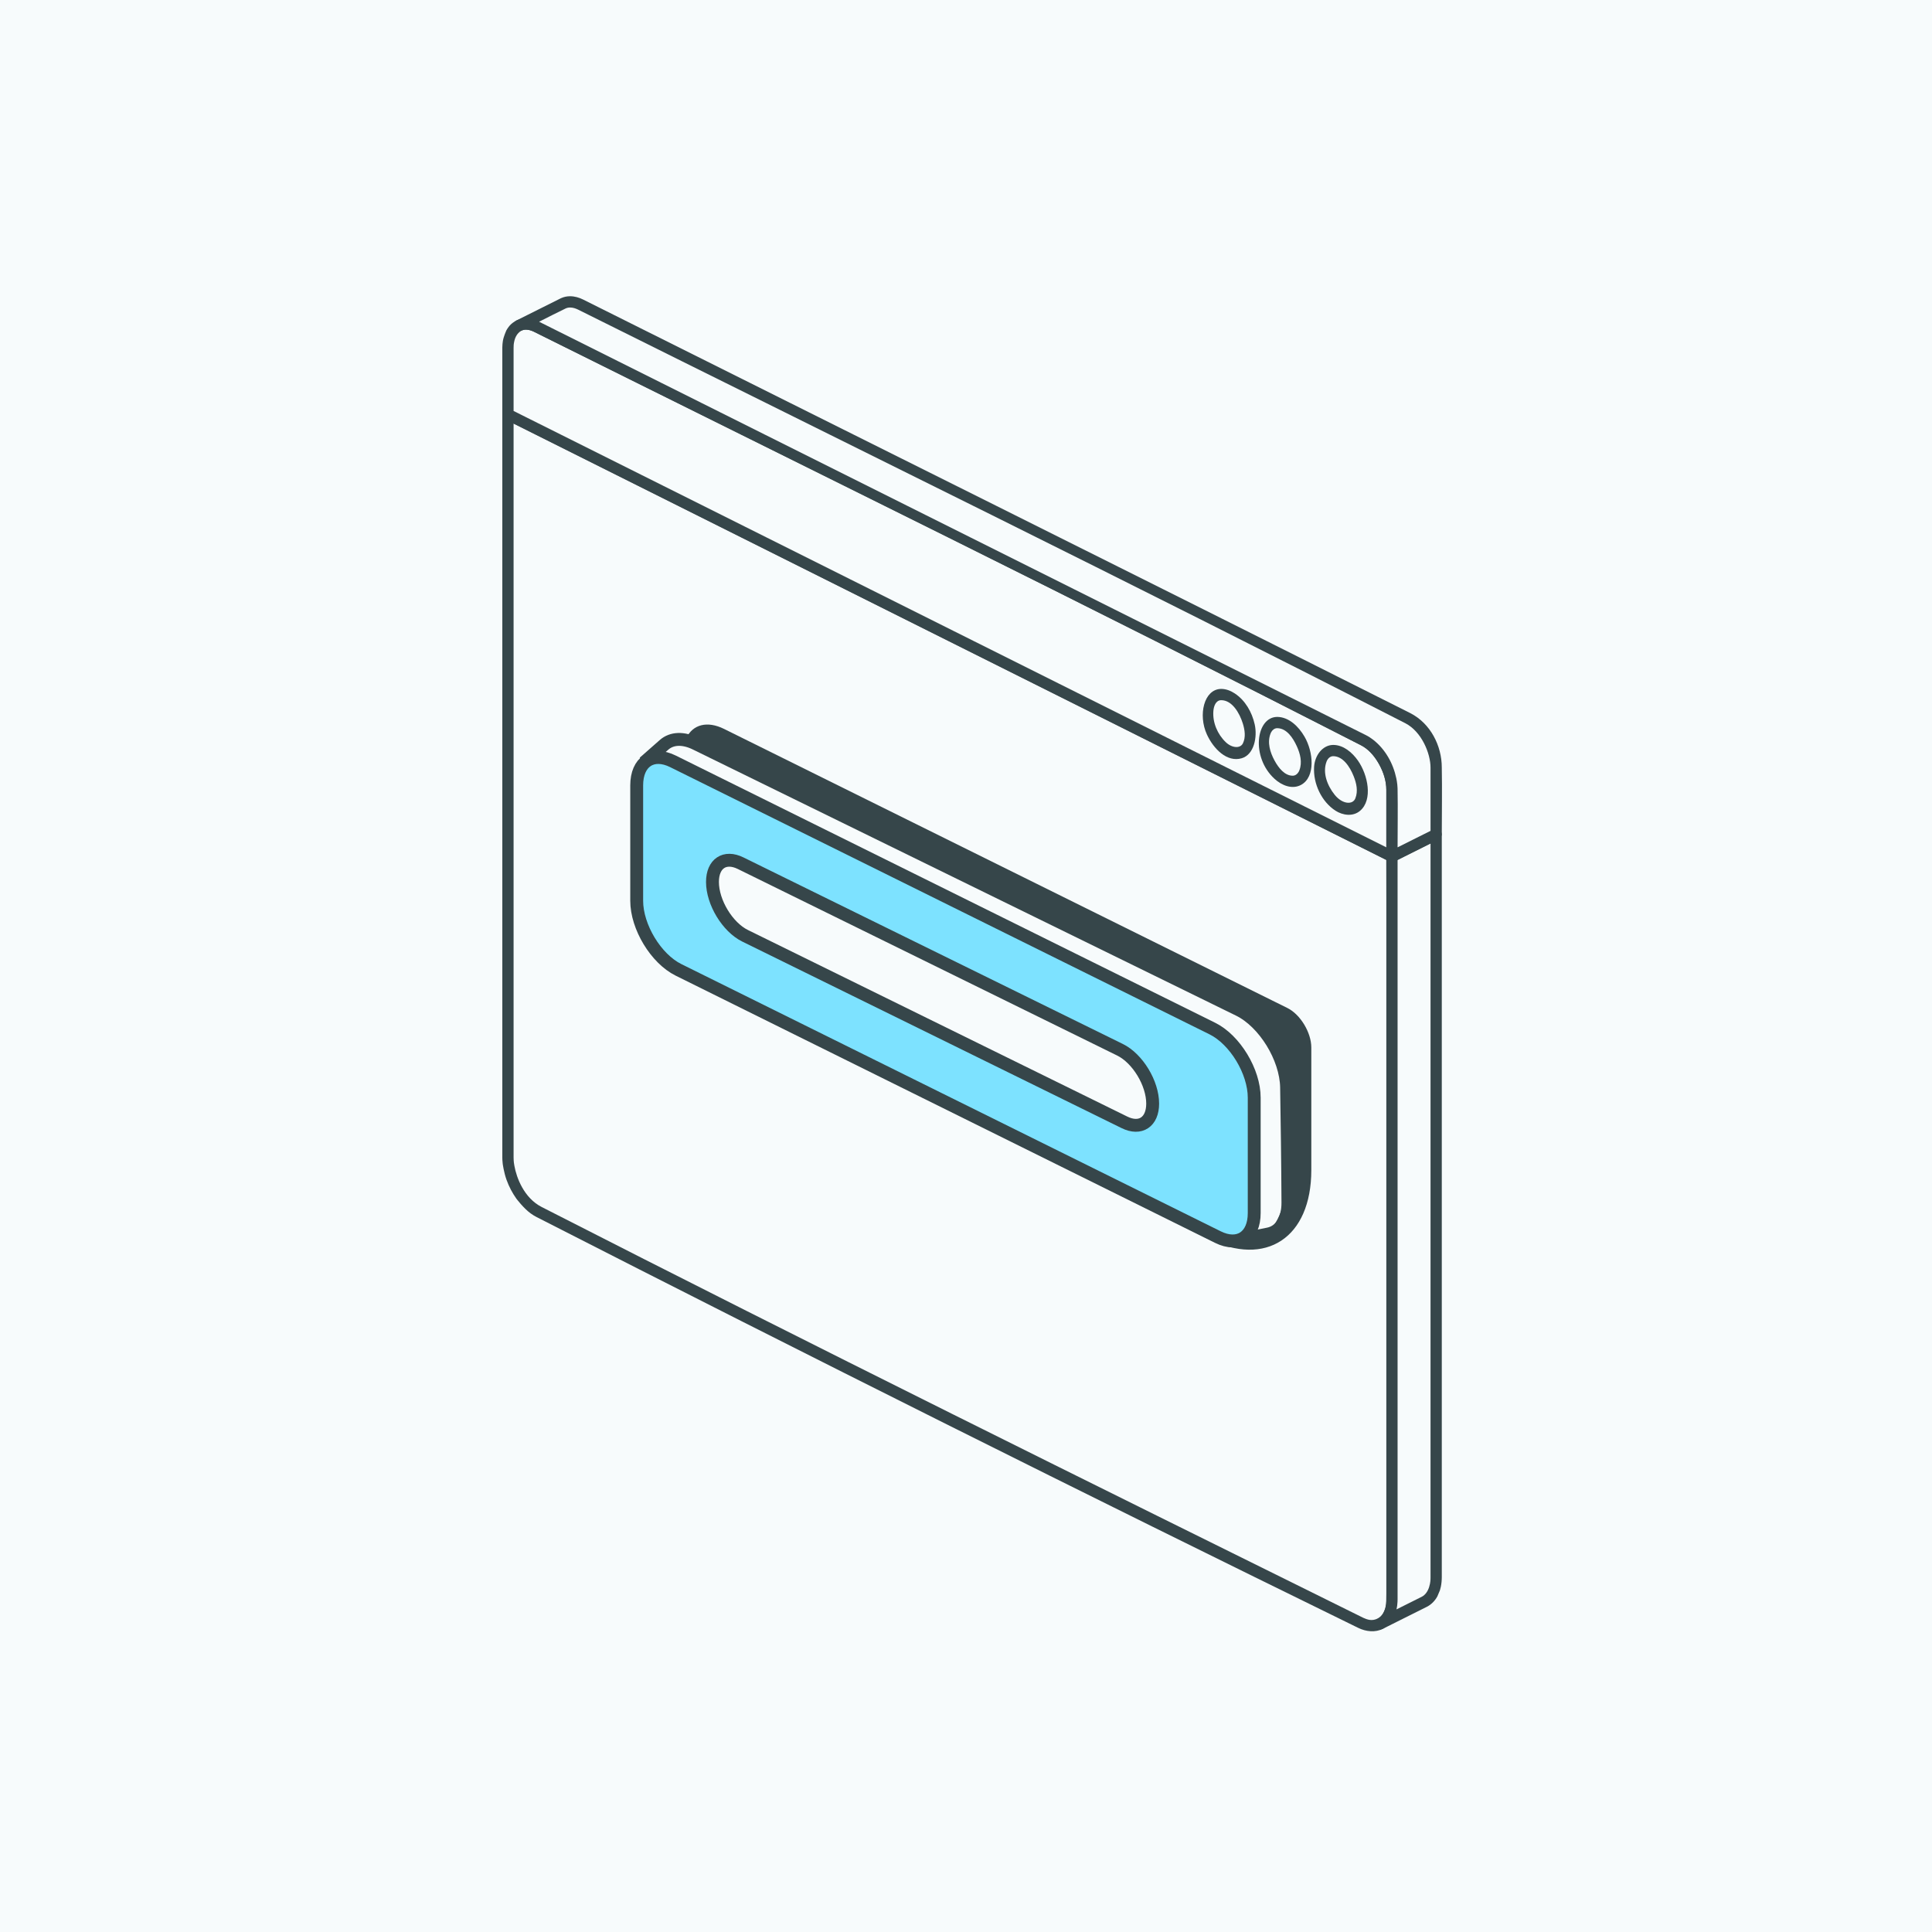 <svg width="150" height="150" viewBox="0 0 150 150" fill="none" xmlns="http://www.w3.org/2000/svg">
<rect width="150" height="150" fill="#F7FBFC"/>
<path fill-rule="evenodd" clip-rule="evenodd" d="M39.438 32.178L108.071 66.495V124.147C108.071 125.836 106.973 126.66 105.621 125.984L41.888 94.117C40.536 93.441 39.438 91.52 39.438 89.83V32.178Z" fill="#F7FBFC"/>
<path fill-rule="evenodd" clip-rule="evenodd" d="M39.288 31.767L39.137 31.86L39.036 32.005L39 32.178V89.873C39.002 89.986 39.002 90.111 39.031 90.358C39.031 90.358 39.118 91.021 39.329 91.606L39.337 91.626C39.522 92.135 39.775 92.619 40.088 93.06C40.088 93.06 40.644 93.805 41.197 94.206C41.343 94.312 41.496 94.408 41.657 94.49L41.672 94.498C62.837 105.31 84.097 115.938 105.444 126.384C106.048 126.683 106.785 126.767 107.383 126.45C107.383 126.45 107.778 126.21 107.992 125.924C107.992 125.924 108.307 125.414 108.396 125.067C108.396 125.067 108.449 124.844 108.468 124.715C108.5 124.494 108.508 124.17 108.508 124.17V66.495L108.479 66.337C108.395 66.201 108.394 66.199 108.267 66.103L39.633 31.787L39.463 31.741C39.405 31.75 39.346 31.759 39.288 31.767ZM107.634 66.765C107.634 85.904 107.966 105.046 107.633 124.182C107.633 124.248 107.633 124.253 107.631 124.283C107.616 124.625 107.556 124.972 107.37 125.284C107.179 125.606 106.753 125.834 106.331 125.767C106.162 125.739 105.999 125.68 105.844 125.606C84.535 115.067 63.225 104.527 42.055 93.711C40.685 93.012 40.102 91.439 39.938 90.517C39.907 90.341 39.882 90.24 39.875 89.866V32.885C62.461 44.179 85.047 55.472 107.634 66.765Z" fill="#36464A"/>
<path fill-rule="evenodd" clip-rule="evenodd" d="M111.503 64.778L108.071 66.495V124.147C108.071 125.114 107.711 125.798 107.15 126.078V126.078L110.582 124.362C111.143 124.082 111.503 123.398 111.503 122.431V64.778Z" fill="#F7FBFC"/>
<path fill-rule="evenodd" clip-rule="evenodd" d="M111.308 64.387L107.876 66.103L107.748 66.2C107.664 66.336 107.663 66.337 107.634 66.495V124.166C107.63 124.397 107.678 124.778 107.367 125.29C107.266 125.456 107.126 125.6 106.952 125.688L106.825 125.785C106.742 125.92 106.742 125.922 106.713 126.078L106.748 126.251L106.85 126.396L107 126.489L107.175 126.515L107.346 126.469L110.78 124.752C111.129 124.575 111.413 124.283 111.598 123.939L111.795 123.47C111.848 123.286 111.89 123.142 111.922 122.822C111.935 122.689 111.939 122.559 111.94 122.456V64.778L111.905 64.605L111.804 64.461L111.653 64.368L111.478 64.342C111.421 64.357 111.365 64.372 111.308 64.387ZM111.066 122.45C111.063 122.626 111.072 122.846 110.959 123.211C110.862 123.524 110.676 123.824 110.385 123.972L108.424 124.952C108.464 124.785 108.493 124.574 108.502 124.37C108.502 124.37 108.507 124.266 108.508 124.172V66.765L111.066 65.486C111.066 84.474 111.066 103.462 111.066 122.45Z" fill="#36464A"/>
<path fill-rule="evenodd" clip-rule="evenodd" d="M39.438 27.03C39.438 25.5 40.431 24.756 41.655 25.367L105.854 57.467C107.078 58.078 108.071 59.817 108.071 61.347V66.495L39.438 32.178V27.03Z" fill="#F7FBFC"/>
<path fill-rule="evenodd" clip-rule="evenodd" d="M40.813 24.716C40.342 24.722 39.884 24.932 39.569 25.282C39.569 25.282 39.404 25.477 39.309 25.659C39.309 25.659 39.094 26.14 39.043 26.472L39.013 26.713C39.007 26.792 39.002 26.871 39.001 26.951L39 26.991V32.178C39.051 32.449 39.157 32.504 39.242 32.569L107.876 66.886L108.046 66.931L108.221 66.905L108.371 66.812L108.473 66.668L108.508 66.495C108.508 64.765 108.541 63.036 108.508 61.307C108.508 61.084 108.486 60.861 108.449 60.643C108.449 60.643 108.408 60.423 108.407 60.42C108.166 59.27 107.554 58.172 106.624 57.444C106.449 57.307 106.263 57.185 106.066 57.083C84.675 46.325 63.36 35.41 41.818 24.96C41.505 24.806 41.161 24.714 40.813 24.716ZM40.839 25.591C41.052 25.593 41.258 25.66 41.448 25.753C62.884 36.407 84.373 46.962 105.682 57.87C106.227 58.152 106.65 58.634 106.971 59.16C107.052 59.292 107.057 59.306 107.092 59.37C107.417 59.97 107.634 60.636 107.634 61.315L107.634 65.787L39.875 31.907V26.999C39.879 26.829 39.871 26.73 39.943 26.433C40.045 26.014 40.35 25.607 40.806 25.591C40.816 25.591 40.828 25.591 40.839 25.591Z" fill="#36464A"/>
<path fill-rule="evenodd" clip-rule="evenodd" d="M104.111 58.428C103.199 57.971 102.457 58.554 102.457 59.728C102.457 60.901 103.199 62.226 104.111 62.682C105.024 63.139 105.766 62.556 105.766 61.382C105.766 60.209 105.024 58.885 104.111 58.428Z" fill="#F7FBFC"/>
<path fill-rule="evenodd" clip-rule="evenodd" d="M103.488 57.836C102.683 57.855 102.08 58.645 102.026 59.541C101.946 60.855 102.615 62.249 103.684 62.94C104.242 63.301 105.033 63.423 105.589 62.956C106.612 62.096 106.202 60.146 105.426 59.047C104.969 58.4 104.294 57.844 103.528 57.836C103.515 57.836 103.501 57.836 103.488 57.836ZM103.513 58.71C104.258 58.715 104.796 59.506 105.098 60.267C105.314 60.809 105.454 61.414 105.229 61.984C105.021 62.509 104.216 62.44 103.629 61.713C103.049 60.996 102.669 59.999 102.99 59.138C103.071 58.919 103.244 58.724 103.482 58.711C103.492 58.711 103.503 58.71 103.513 58.71Z" fill="#36464A"/>
<path fill-rule="evenodd" clip-rule="evenodd" d="M99.763 56.255C98.85 55.798 98.109 56.38 98.109 57.554C98.109 58.728 98.85 60.051 99.763 60.508C100.676 60.964 101.417 60.383 101.417 59.208C101.417 58.034 100.676 56.711 99.763 56.255Z" fill="#F7FBFC"/>
<path fill-rule="evenodd" clip-rule="evenodd" d="M99.153 55.661C97.514 55.681 97.102 58.775 98.957 60.471C99.519 60.986 100.336 61.315 101.028 60.931C102.143 60.31 101.972 58.382 101.283 57.194C100.817 56.391 100.069 55.677 99.181 55.661C99.167 55.661 99.167 55.661 99.153 55.661ZM99.171 56.536C99.904 56.549 100.387 57.293 100.679 57.927C100.948 58.513 101.125 59.193 100.881 59.809C100.873 59.829 100.865 59.847 100.857 59.866C100.847 59.887 100.837 59.908 100.825 59.928C100.734 60.094 100.565 60.225 100.367 60.226C99.749 60.229 99.271 59.633 98.951 59.041C98.608 58.408 98.374 57.641 98.646 56.952C98.653 56.933 98.661 56.915 98.67 56.897C98.677 56.88 98.686 56.863 98.694 56.848C98.788 56.673 98.955 56.539 99.154 56.536C99.16 56.536 99.165 56.536 99.171 56.536Z" fill="#36464A"/>
<path fill-rule="evenodd" clip-rule="evenodd" d="M95.415 54.08C94.502 53.624 93.761 54.206 93.761 55.38C93.761 56.554 94.502 57.878 95.415 58.334C96.328 58.791 97.069 58.208 97.069 57.034C97.069 55.861 96.328 54.537 95.415 54.08Z" fill="#F7FBFC"/>
<path fill-rule="evenodd" clip-rule="evenodd" d="M94.792 53.487C93.472 53.52 93.008 55.509 93.704 57.025C94.218 58.143 95.265 59.206 96.404 58.871C97.372 58.588 97.634 57.216 97.415 56.24C97.202 55.29 96.684 54.378 95.867 53.837C95.549 53.628 95.18 53.483 94.792 53.487ZM94.817 54.362C95.663 54.367 96.234 55.351 96.489 56.162C96.648 56.668 96.734 57.239 96.497 57.717C96.291 58.131 95.648 58.083 95.168 57.623C94.523 57.005 94.135 56.092 94.206 55.201C94.236 54.819 94.396 54.382 94.79 54.363C94.799 54.362 94.808 54.362 94.817 54.362Z" fill="#36464A"/>
<path fill-rule="evenodd" clip-rule="evenodd" d="M108.071 66.495L111.503 64.778V59.631C111.503 58.101 110.51 56.362 109.286 55.751L45.088 23.652C44.564 23.389 44.083 23.376 43.704 23.565H43.703L40.271 25.282C40.651 25.092 41.131 25.105 41.655 25.367L105.854 57.467C107.078 58.078 108.071 59.817 108.071 61.347V66.495Z" fill="#F7FBFC"/>
<path fill-rule="evenodd" clip-rule="evenodd" d="M44.252 23C44.026 23.002 43.8 23.045 43.593 23.136C43.571 23.145 43.551 23.153 43.532 23.163C43.515 23.172 43.508 23.175 43.508 23.175L40.076 24.891L39.948 24.988C39.864 25.124 39.863 25.125 39.834 25.282L39.869 25.453L39.968 25.597L40.117 25.691L40.29 25.718L40.459 25.676C40.775 25.526 41.14 25.606 41.439 25.748C62.868 36.425 84.37 46.961 105.682 57.87C106.227 58.152 106.65 58.634 106.971 59.16C107.052 59.292 107.057 59.306 107.092 59.37C107.417 59.97 107.634 60.636 107.634 61.315L107.634 66.495L107.67 66.668L107.771 66.812L107.921 66.905L108.096 66.931L108.267 66.886L111.699 65.17L111.827 65.073C111.911 64.937 111.911 64.936 111.94 64.778C111.94 63.049 111.973 61.32 111.94 59.59C111.94 57.906 111.07 56.173 109.498 55.368C88.118 44.615 66.687 33.962 45.282 23.26C44.962 23.1 44.612 22.999 44.252 23ZM44.273 23.875C44.481 23.877 44.684 23.943 44.872 24.033C66.301 34.709 87.802 45.244 109.114 56.154C110.379 56.809 111.066 58.498 111.066 59.599L111.066 64.508L108.508 65.787C108.508 64.293 108.536 62.8 108.508 61.307C108.508 61.226 108.506 61.222 108.505 61.187C108.498 61.004 108.479 60.823 108.449 60.643C108.449 60.643 108.408 60.423 108.407 60.42C108.166 59.27 107.554 58.172 106.624 57.444C106.444 57.303 106.253 57.177 106.05 57.076L41.855 24.979C42.543 24.635 43.224 24.279 43.918 23.948C44.027 23.897 44.151 23.874 44.273 23.875Z" fill="#36464A"/>
<path fill-rule="evenodd" clip-rule="evenodd" d="M53.293 57.285C53.584 57.332 53.895 57.434 54.219 57.594L96.1 78.343C98.105 79.336 99.81 82.153 99.81 84.474L99.81 91.706C99.81 95.905 96.999 97.766 93.372 95.969L56.469 77.688C56.549 77.733 56.629 77.776 56.709 77.816L93.763 96.172C98.296 98.418 101.81 96.092 101.81 90.844L101.81 81.328C101.81 80.167 100.958 78.758 99.955 78.262L56.219 56.595C54.899 55.941 53.796 56.256 53.293 57.285Z" fill="#36464A"/>
<path d="M50 59.2L51.558 57.828C52.159 57.3 53.048 57.268 54.012 57.741L96.179 78.401C98.154 79.369 99.851 82.118 99.89 84.428C99.932 86.949 99.978 90.253 99.994 93.368C100.001 94.703 99.427 95.614 98.47 95.806L96 96.3" stroke="#36464A"/>
<path d="M49.433 60.976C49.433 59.139 50.663 58.325 52.249 59.111L94.131 79.859C95.885 80.728 97.377 83.194 97.377 85.224L97.377 94.183C97.377 96.019 96.147 96.834 94.56 96.048L52.679 75.3C50.925 74.431 49.433 71.965 49.433 69.934L49.433 60.976Z" fill="#7DE2FF" stroke="#36464A"/>
<path d="M55.316 68.474C55.316 67.047 56.27 66.412 57.502 67.019L86.959 81.504C88.327 82.177 89.493 84.1 89.493 85.685C89.493 87.112 88.54 87.746 87.308 87.141L57.851 72.655C56.483 71.983 55.316 70.059 55.316 68.474Z" fill="#F7FBFC" stroke="#36464A"/>
</svg>
